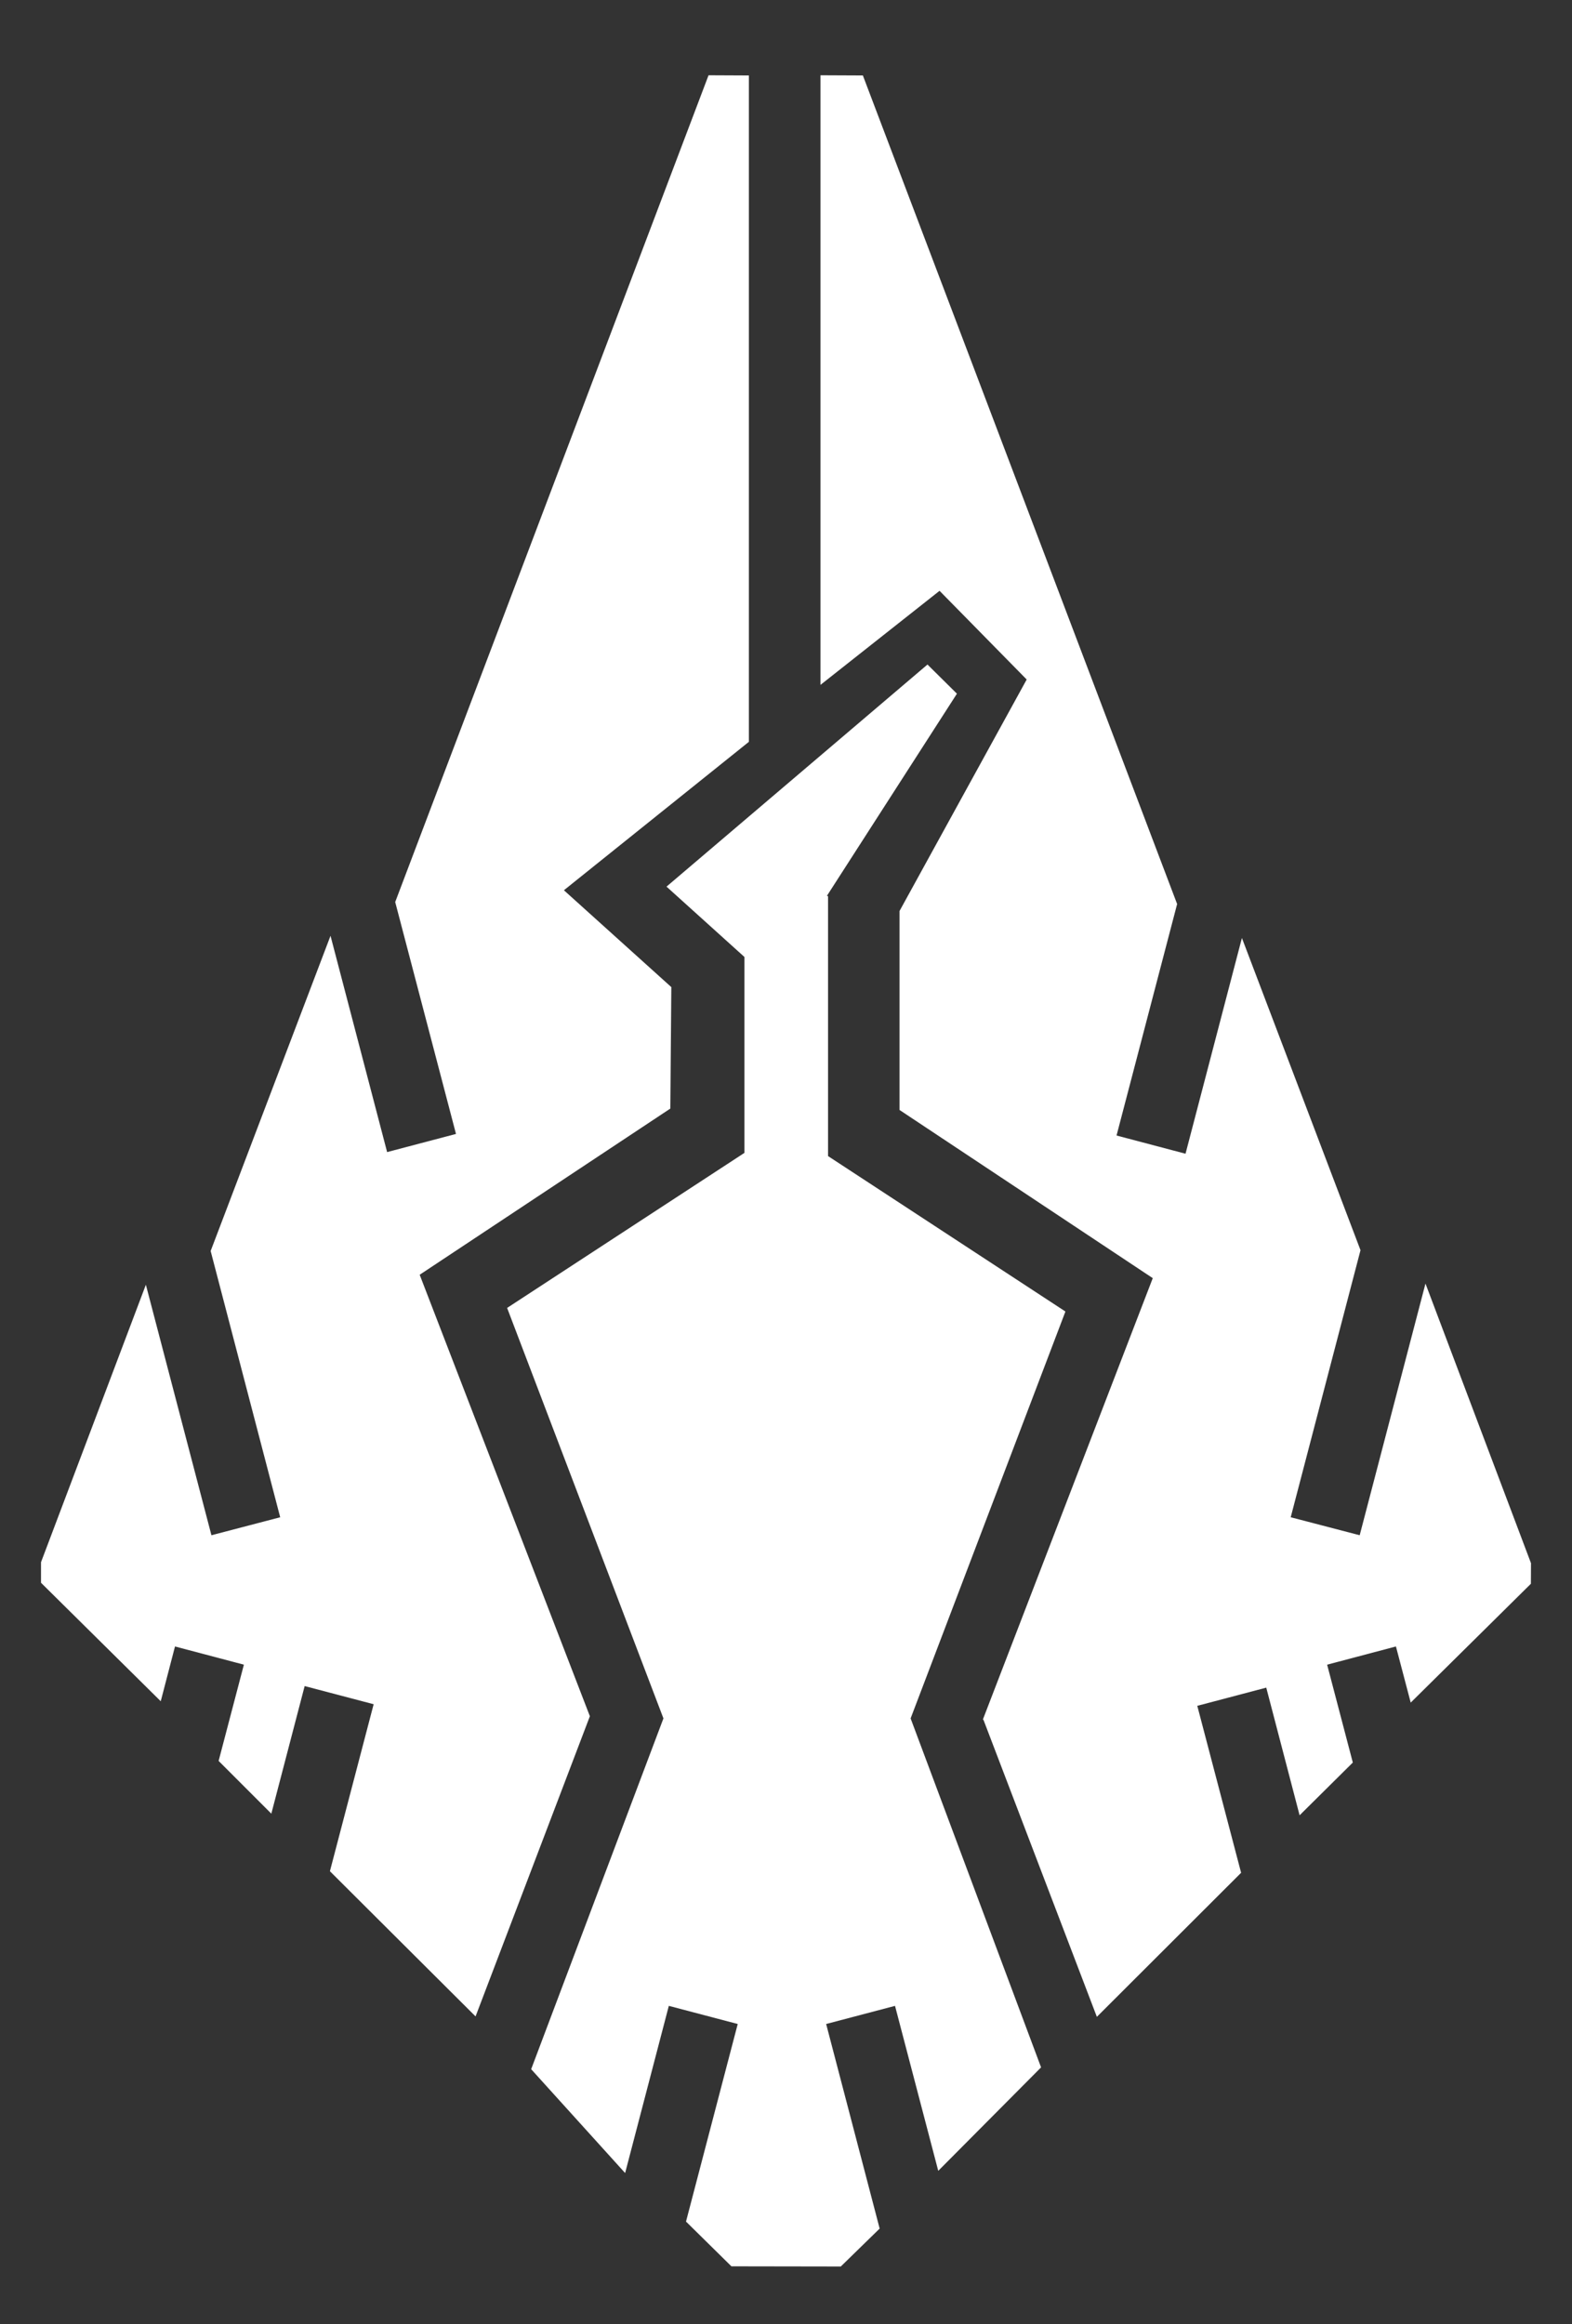 <?xml version="1.0" encoding="utf-8"?>
<!-- Generator: Adobe Illustrator 16.0.0, SVG Export Plug-In . SVG Version: 6.00 Build 0)  -->
<!DOCTYPE svg PUBLIC "-//W3C//DTD SVG 1.1//EN" "http://www.w3.org/Graphics/SVG/1.1/DTD/svg11.dtd">
<svg version="1.1" id="Layer_1" xmlns="http://www.w3.org/2000/svg" xmlns:xlink="http://www.w3.org/1999/xlink" x="0px" y="0px"
	 width="100px" height="147.778px" viewBox="0 0 100 147.778" enable-background="new 0 0 100 147.778" xml:space="preserve">
<rect x="0" y="0" width="100" height="147.778" fill="#333333" stroke="none"/>
<g>
	<polygon fill="#FFFFFF" points="26.697,81.049 42.642,70.483 42.705,62.761 35.872,56.602 47.639,47.165 47.639,4.798 
		45.073,4.786 25.14,57.351 29.007,72.096 24.626,73.25 21.025,59.498 13.4,79.538 17.824,96.467 13.45,97.611 9.279,81.684 
		2.609,99.325 2.609,100.633 10.225,108.166 11.132,104.683 15.514,105.84 13.907,111.96 17.26,115.313 19.38,107.201 
		23.769,108.355 20.987,118.972 30.252,128.204 37.524,109.118 	"/>
	<polygon fill="#FFFFFF" points="67.775,83.386 52.675,73.504 52.675,56.983 52.604,56.956 60.873,44.105 59,42.251 42.399,56.372 
		47.354,60.843 47.354,73.301 47.354,73.301 32.259,83.158 42.203,109.256 33.789,131.559 39.766,138.162 42.546,127.533 
		46.929,128.686 43.639,141.248 46.528,144.093 53.486,144.104 55.958,141.693 52.554,128.686 56.935,127.533 59.685,138.022 
		66.226,131.444 57.927,109.256 	"/>
	<polygon fill="#FFFFFF" points="90.679,81.609 86.494,97.611 82.106,96.467 86.546,79.487 79.002,59.637 75.415,73.354 
		71.027,72.196 74.881,57.478 54.89,4.798 52.192,4.786 52.192,43.546 59.768,37.564 65.311,43.203 57.222,57.922 57.222,70.572 
		73.331,81.265 62.522,109.332 62.556,109.332 69.775,128.231 78.951,119.072 76.163,108.457 80.551,107.3 82.672,115.416 
		86.057,112.063 84.423,105.84 88.8,104.683 89.74,108.252 97.385,100.696 97.391,99.387 	"/>
</g>
</svg>
